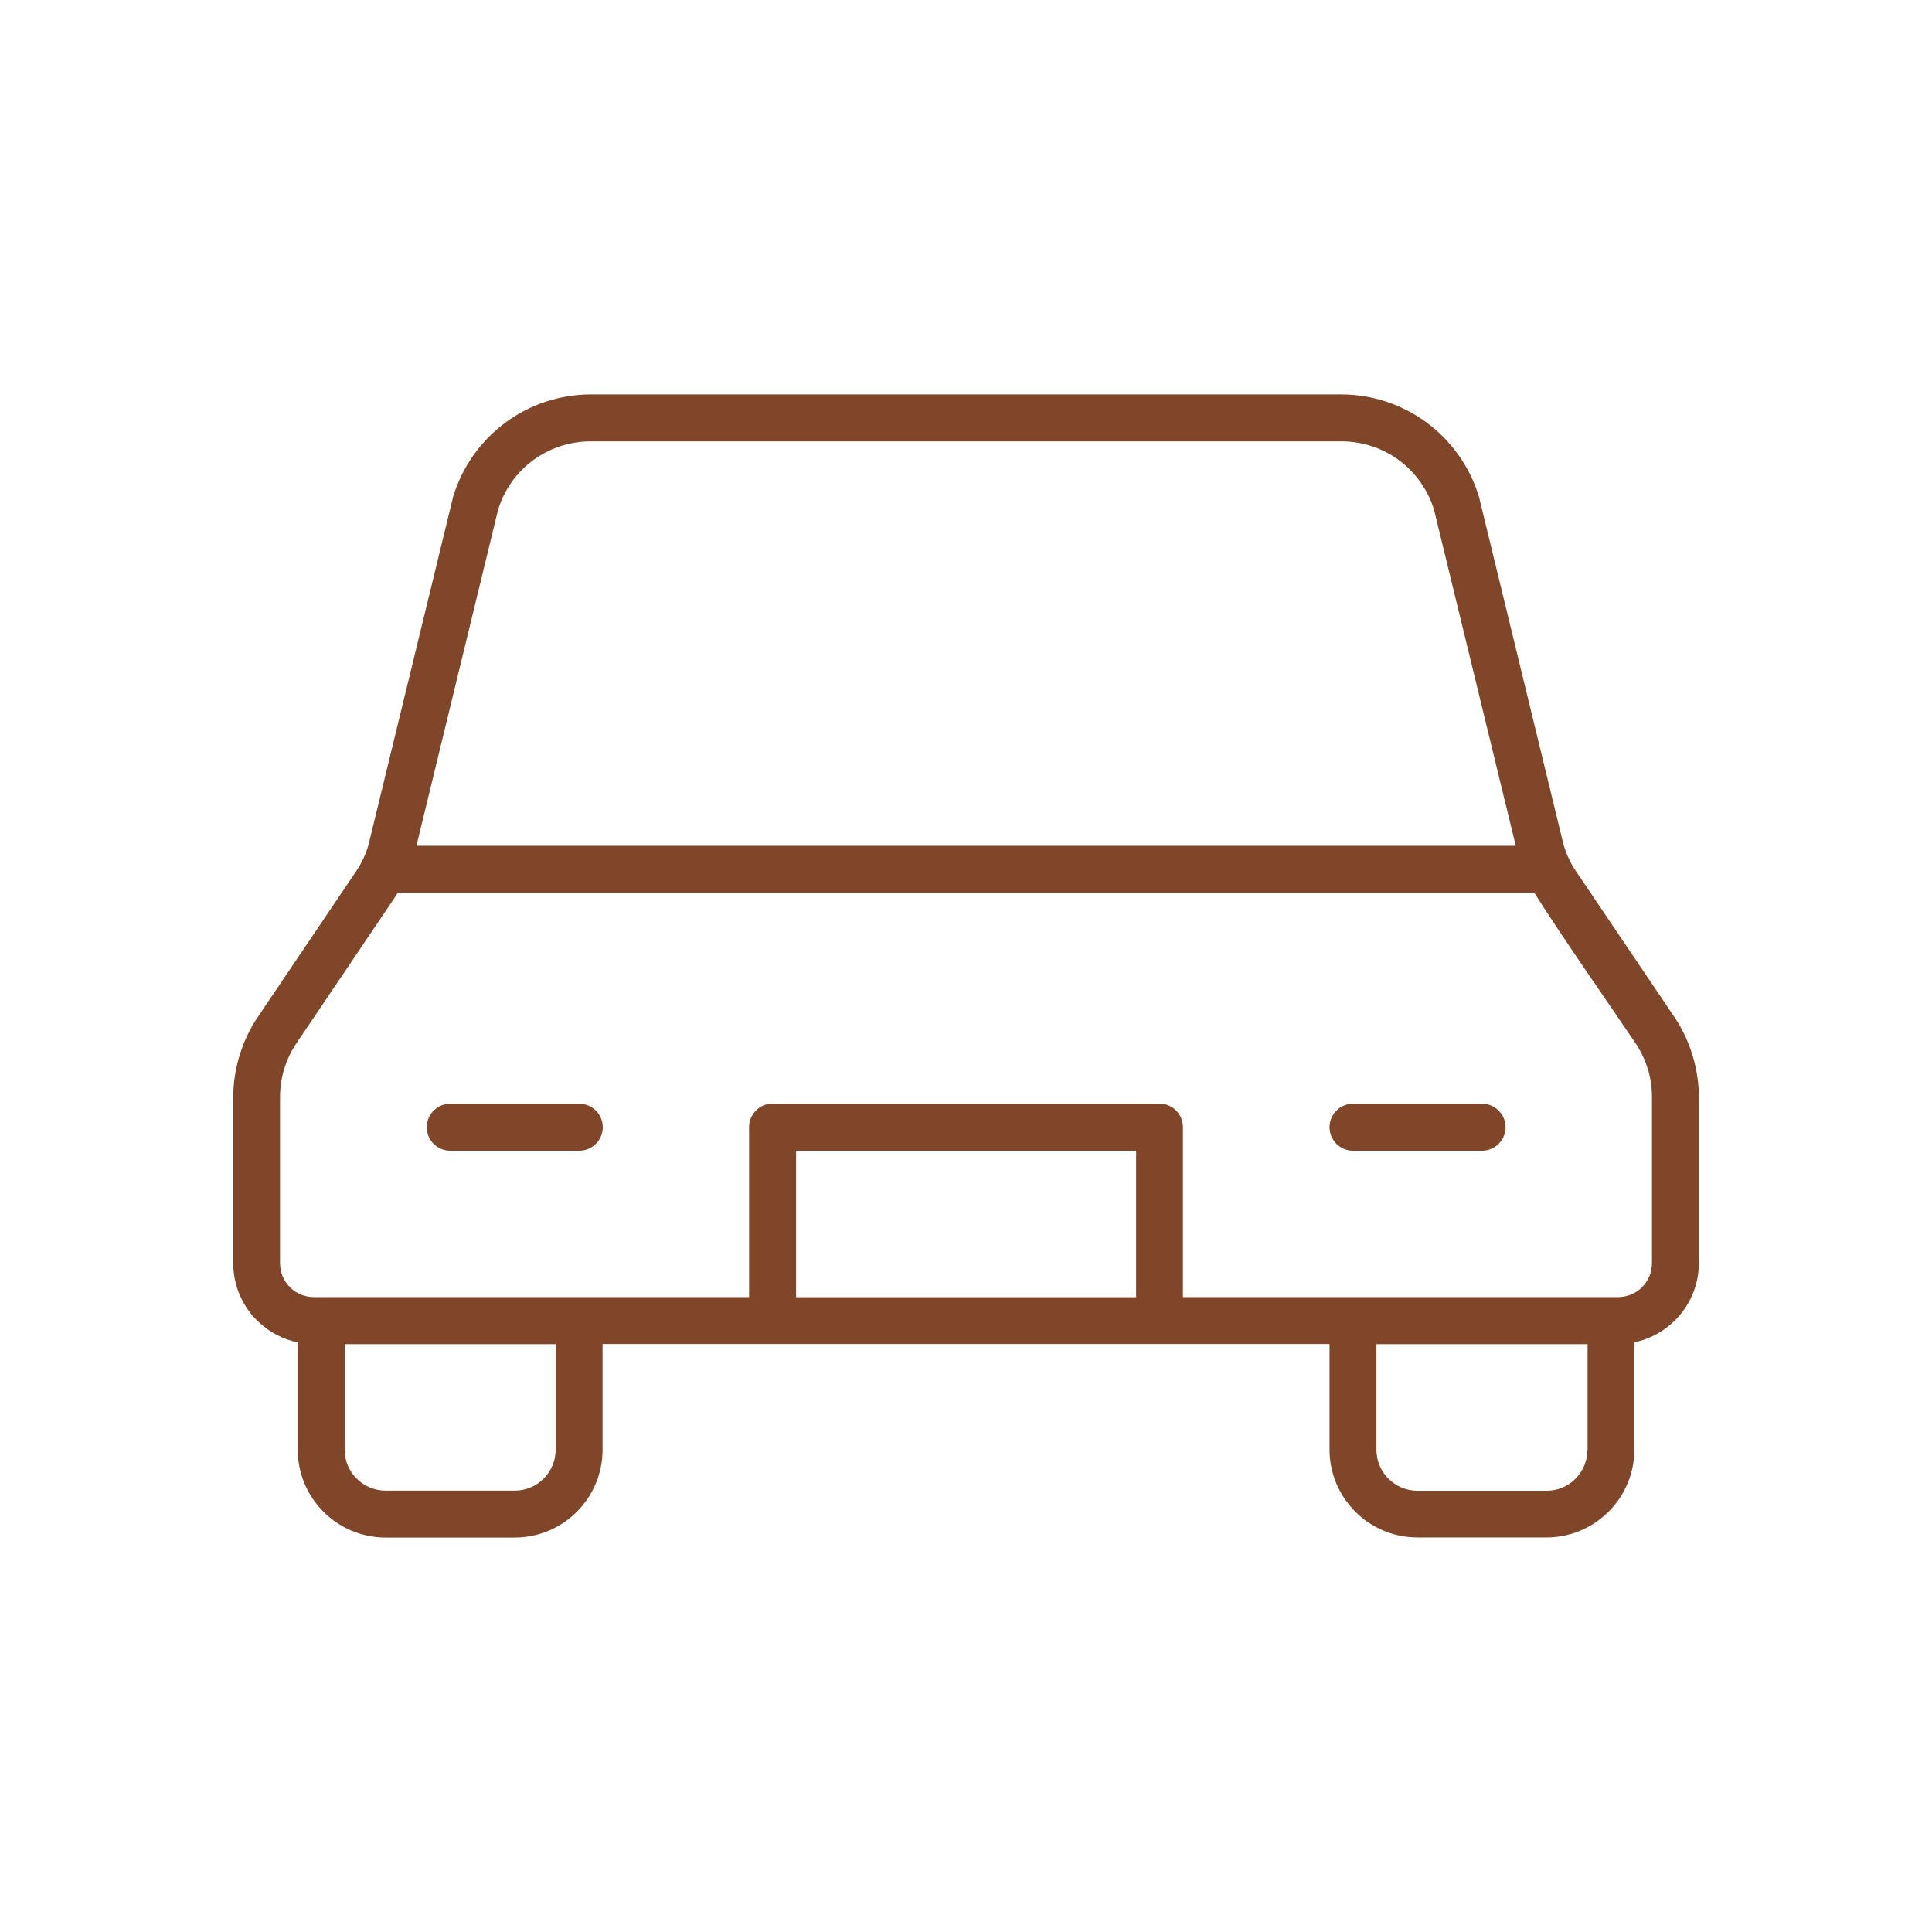 <?xml version="1.0" encoding="UTF-8"?>
<!DOCTYPE svg PUBLIC "-//W3C//DTD SVG 1.1//EN" "http://www.w3.org/Graphics/SVG/1.1/DTD/svg11.dtd">
<!-- Creator: CorelDRAW -->
<svg xmlns="http://www.w3.org/2000/svg" xml:space="preserve" width="0.18in" height="0.18in" version="1.1" style="shape-rendering:geometricPrecision; text-rendering:geometricPrecision; image-rendering:optimizeQuality; fill-rule:evenodd; clip-rule:evenodd"
viewBox="0 0 180 180"
 xmlns:xlink="http://www.w3.org/1999/xlink"
 xmlns:xodm="http://www.corel.com/coreldraw/odm/2003">
 <defs>
  <style type="text/css">
   <![CDATA[
    .fil1 {fill:none}
    .fil0 {fill:#7F4629;fill-rule:nonzero}
   ]]>
  </style>
 </defs>
 <g id="Layer_x0020_1">
  <path class="fil0" d="M56.14 125.23l0 9.83c0,2.26 -0.92,4.31 -2.4,5.79 -1.48,1.48 -3.53,2.4 -5.79,2.4l-12.02 0c-2.26,0 -4.31,-0.92 -5.79,-2.4 -1.48,-1.48 -2.4,-3.53 -2.4,-5.79l0 -9.99c-1.4,-0.29 -2.66,-0.97 -3.66,-1.92l-0.14 -0.13c-1.36,-1.36 -2.21,-3.25 -2.21,-5.33l0 -15.45c0,-1.31 0.2,-2.63 0.59,-3.91 0.39,-1.28 0.96,-2.49 1.7,-3.58l9.15 -13.56c0.25,-0.37 0.48,-0.77 0.68,-1.2 0.19,-0.4 0.35,-0.82 0.48,-1.27l7.88 -32.41c0.85,-2.83 2.58,-5.22 4.84,-6.91 2.26,-1.68 5.04,-2.65 8,-2.65l69.91 0c2.95,0 5.74,0.97 8,2.65 2.26,1.69 3.99,4.08 4.84,6.91l7.88 32.42c0.13,0.43 0.29,0.85 0.48,1.26 0.18,0.38 0.38,0.75 0.61,1.09l9.22 13.66c0.74,1.09 1.31,2.3 1.7,3.58 0.39,1.28 0.59,2.59 0.59,3.91l0 15.45c0,2.07 -0.85,3.96 -2.21,5.32 -1.02,1.02 -2.33,1.76 -3.8,2.06l0 9.99c0,2.26 -0.92,4.31 -2.4,5.79l-0.14 0.13c-1.47,1.41 -3.47,2.27 -5.65,2.27l-12.02 0c-2.26,0 -4.31,-0.92 -5.79,-2.4l-0.13 -0.14c-1.41,-1.47 -2.27,-3.46 -2.27,-5.65l0 -9.83 -67.73 0zm-4.37 9.83l0 -9.83 -19.66 0 0 9.83c0,1.06 0.43,2.02 1.12,2.7 0.69,0.69 1.65,1.12 2.7,1.12l12.02 0c1.06,0 2.02,-0.43 2.7,-1.12 0.69,-0.69 1.12,-1.65 1.12,-2.7zm-12.97 -56.26l102.42 0 -7.6 -31.25c-0.57,-1.91 -1.74,-3.52 -3.25,-4.65 -1.52,-1.13 -3.4,-1.78 -5.41,-1.78l-69.91 0c-2,0 -3.89,0.65 -5.41,1.78 -1.52,1.13 -2.68,2.74 -3.25,4.66l-7.59 31.24zm104.14 4.37l-105.87 0 -0.29 0.45 -9.15 13.56c-0.51,0.76 -0.9,1.57 -1.15,2.41 -0.26,0.83 -0.39,1.72 -0.39,2.65l0 15.45c0,0.87 0.35,1.67 0.93,2.24l0.09 0.09c0.56,0.52 1.32,0.83 2.16,0.83l40.52 0 0 -15.84c0,-1.2 0.98,-2.19 2.19,-2.19l36.05 0c1.2,0 2.18,0.98 2.18,2.19l0 15.84 40.53 0c0.88,0 1.67,-0.35 2.24,-0.92 0.57,-0.57 0.93,-1.37 0.93,-2.25l0 -15.45c0,-0.92 -0.13,-1.81 -0.39,-2.65 -0.26,-0.83 -0.64,-1.64 -1.15,-2.4 -3.13,-4.63 -6.44,-9.31 -9.43,-14.01zm-37.09 37.69l0 -13.65 -31.68 0 0 13.65 31.68 0zm20.21 -13.65c-1.21,0 -2.19,-0.98 -2.19,-2.19 0,-1.2 0.98,-2.19 2.19,-2.19l12.02 0c1.2,0 2.19,0.98 2.19,2.19 0,1.2 -0.98,2.19 -2.19,2.19l-12.02 0zm-84.11 0c-1.21,0 -2.19,-0.98 -2.19,-2.19 0,-1.2 0.98,-2.19 2.19,-2.19l12.02 0c1.21,0 2.19,0.98 2.19,2.19 0,1.2 -0.98,2.19 -2.19,2.19l-12.02 0zm105.96 27.85l0 -9.83 -19.67 0 0 9.83c0,1.02 0.39,1.94 1.03,2.62l0.09 0.09c0.69,0.69 1.65,1.12 2.7,1.12l12.02 0c1.02,0 1.94,-0.39 2.61,-1.03l0.09 -0.09c0.69,-0.69 1.12,-1.65 1.12,-2.7z"/>
  <rect class="fil1" width="180" height="180"/>
 </g>
</svg>
